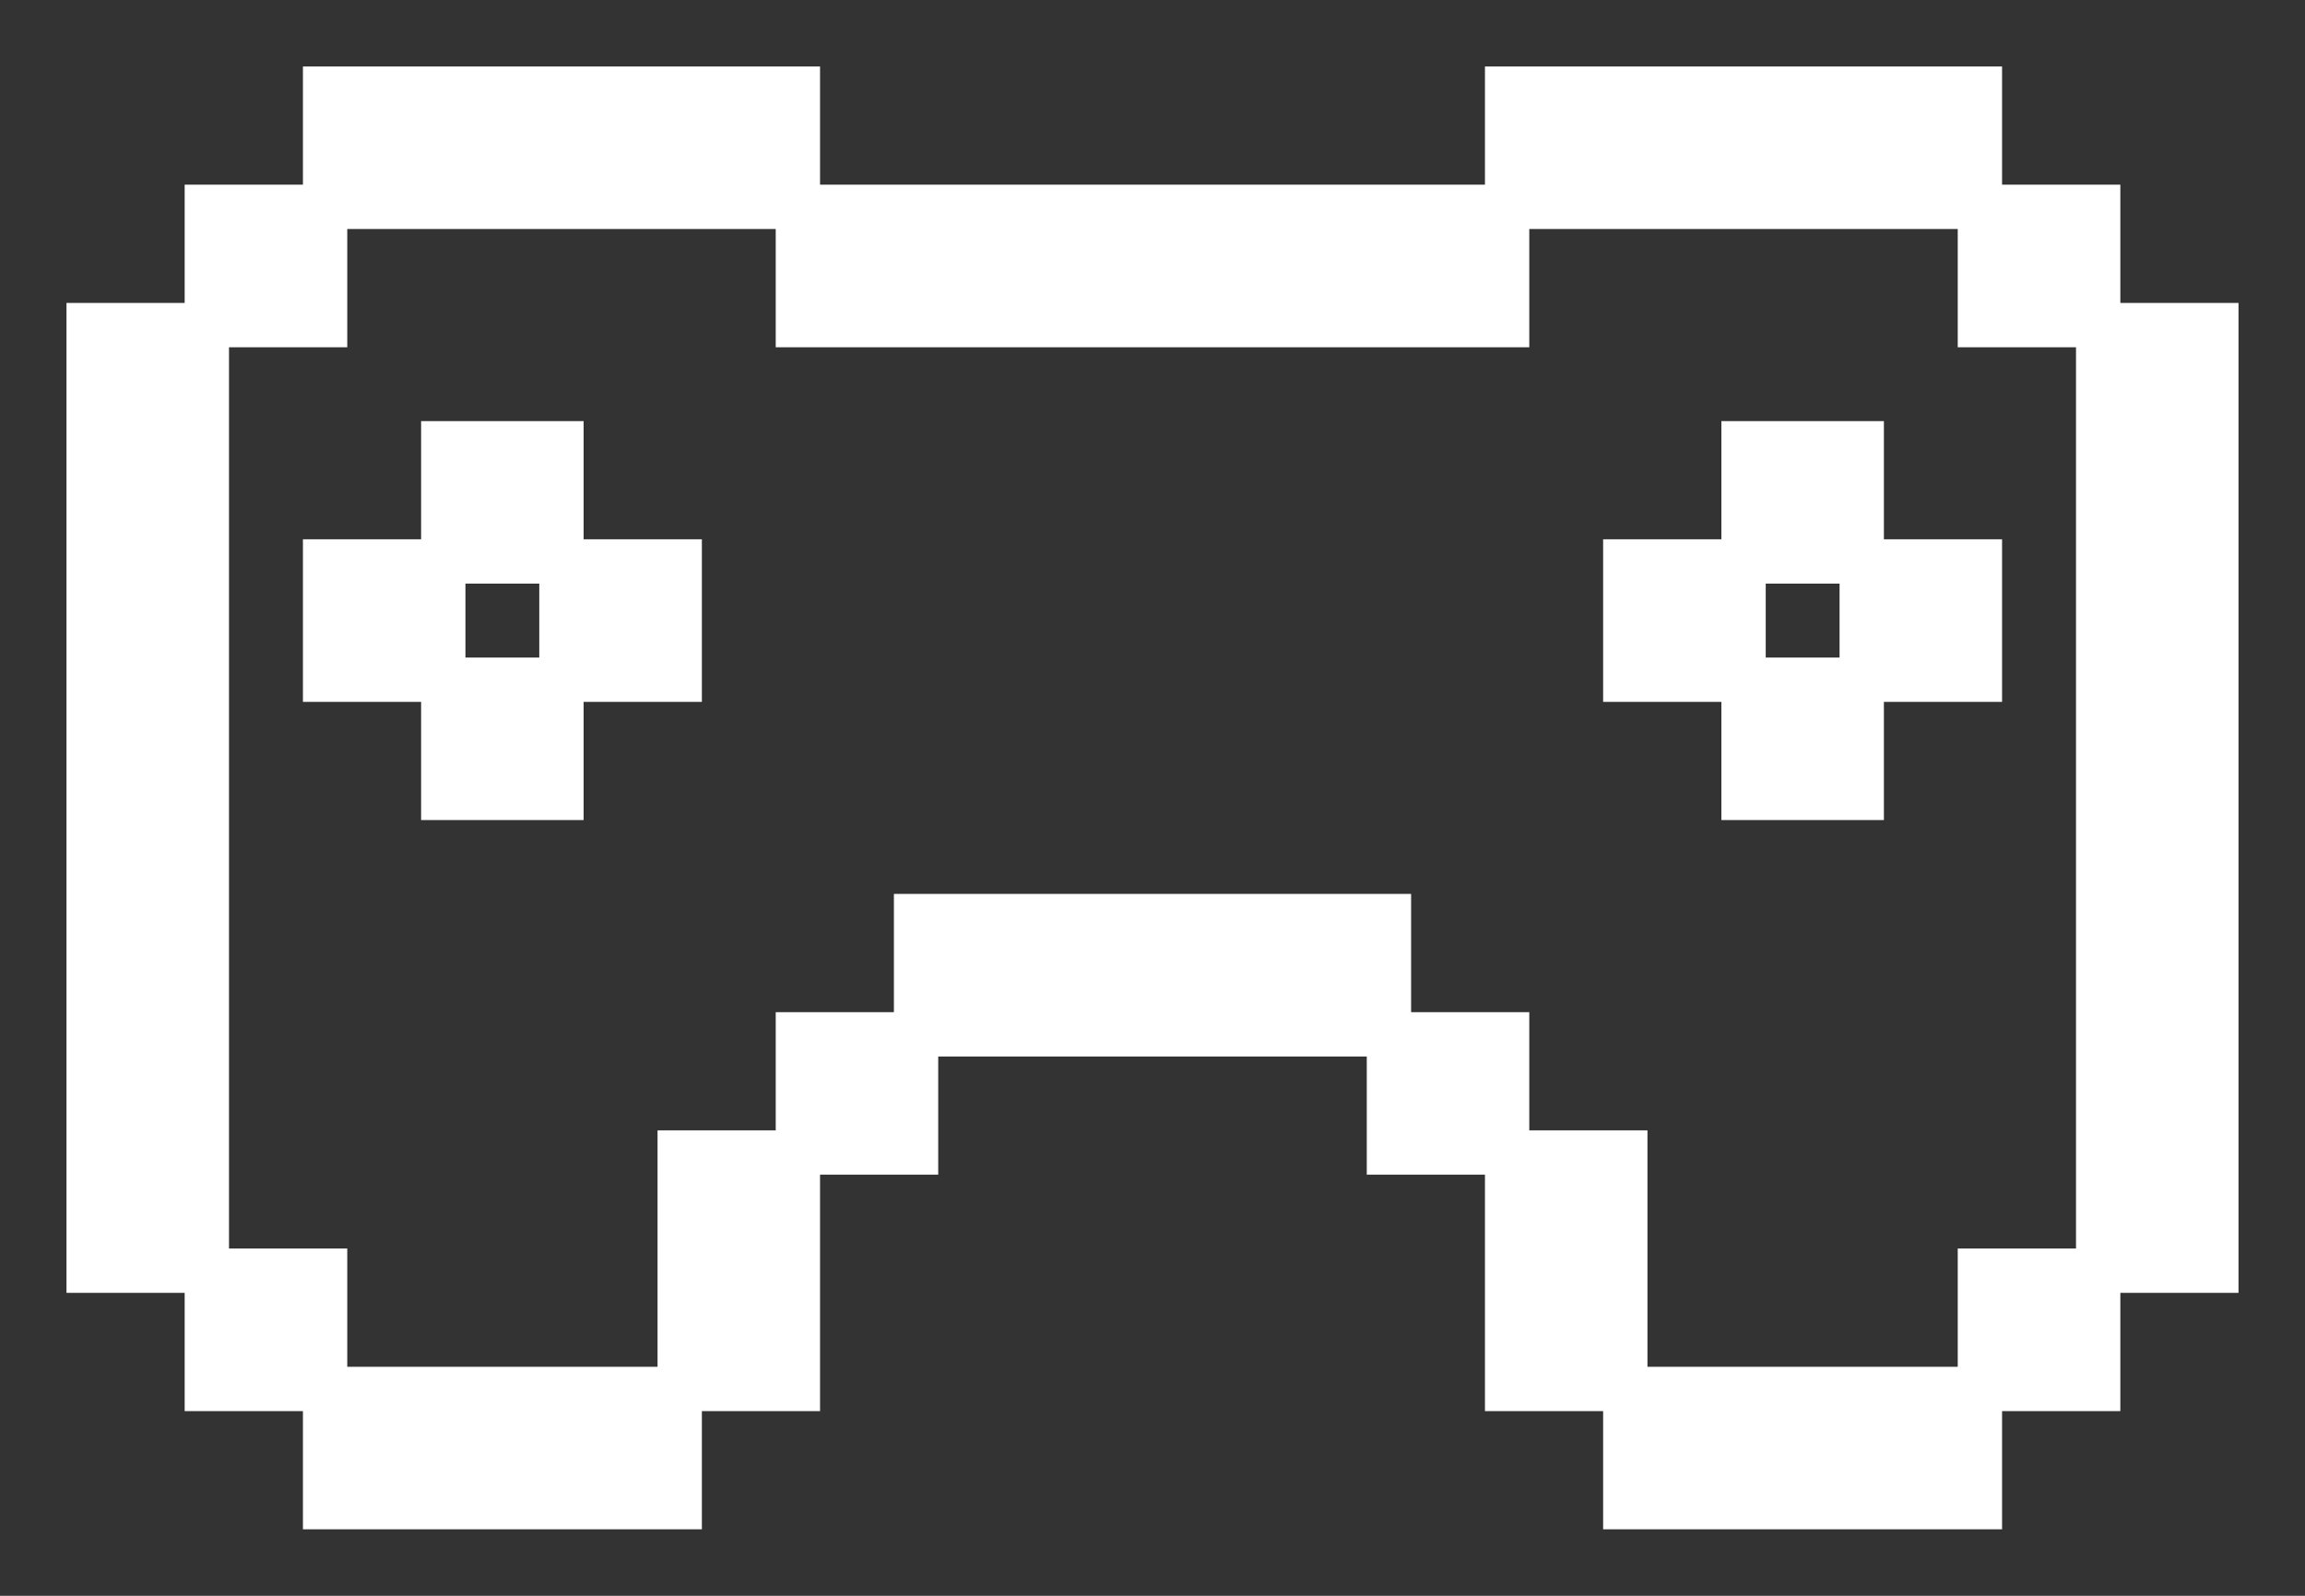 <svg width="26" height="18" viewBox="0 0 26 18" fill="none" xmlns="http://www.w3.org/2000/svg">
<rect x="0" y="0" width="26" height="18" fill="#333333" stroke="none"/>
<path d="M9 11.667H10.333V13H9V11.667Z" fill="white"/>
<path d="M15.667 11.667H17V13H15.667V11.667Z" fill="white"/>
<path d="M3.667 6.333H5V7.667H3.667V6.333Z" fill="white"/>
<path d="M9 11.667H10.333V13H9V11.667Z" fill="white"/>
<path d="M2.333 2.333H3.667V3.667H2.333V2.333Z" fill="white"/>
<path d="M22.333 2.333H23.667V3.667H22.333V2.333Z" fill="white"/>
<path d="M15.667 11.667H17V13H15.667V11.667Z" fill="white"/>
<path d="M19.667 7.667H21V9H19.667V7.667Z" fill="white"/>
<path d="M21 6.333H22.333V7.667H21V6.333Z" fill="white"/>
<path d="M22.333 14.333H23.667V15.667H22.333V14.333Z" fill="white"/>
<path d="M2.333 14.333H3.667V15.667H2.333V14.333Z" fill="white"/>
<path d="M5 5H6.333V6.333H5V5Z" fill="white"/>
<path d="M6.333 6.333H7.667V7.667H6.333V6.333Z" fill="white"/>
<path d="M5 7.667H6.333V9H5V7.667Z" fill="white"/>
<path d="M18.333 6.333H19.667L19.667 7.667L18.333 7.667V6.333Z" fill="white"/>
<path d="M19.667 5H21L21 6.333L19.667 6.333L19.667 5Z" fill="white"/>
<path d="M10.333 10.333V11.667H15.667L15.667 10.333H10.333Z" fill="white"/>
<path d="M7.667 15.667L9 15.667L9 13L7.667 13L7.667 15.667Z" fill="white"/>
<path d="M7.667 17V15.667L3.667 15.667V17L7.667 17Z" fill="white"/>
<path d="M2.333 3.667H1V14.333H2.333V3.667Z" fill="white"/>
<path d="M3.667 1V2.333H9V1H3.667Z" fill="white"/>
<path d="M17 3.667V2.333H9V3.667H17Z" fill="white"/>
<path d="M22.333 2.333V1H17V2.333H22.333Z" fill="white"/>
<path d="M25 3.667H23.667V14.333H25V3.667Z" fill="white"/>
<path d="M18.333 15.667L18.333 17L22.333 17V15.667L18.333 15.667Z" fill="white"/>
<path d="M17 15.667H18.333V13L17 13L17 15.667Z" fill="white"/>
<path d="M7.667 15.667V17L3.667 17V15.667M7.667 15.667L9 15.667L9 13M7.667 15.667L3.667 15.667M7.667 15.667L7.667 13L9 13M10.333 11.667H9V13M10.333 11.667V13H9M10.333 11.667V10.333H15.667L15.667 11.667M10.333 11.667H15.667M15.667 11.667H17V13M15.667 11.667V13H17M17 13L18.333 13V15.667M17 13L17 15.667H18.333M18.333 15.667L18.333 17L22.333 17V15.667M18.333 15.667L22.333 15.667M5 6.333H3.667V7.667H5M5 6.333V7.667M5 6.333H6.333M5 6.333V5H6.333V6.333M5 7.667H6.333M5 7.667V9H6.333V7.667M2.333 3.667H1V14.333H2.333M2.333 3.667H3.667V2.333M2.333 3.667V2.333H3.667M2.333 3.667V14.333M3.667 2.333V1H9V2.333M3.667 2.333H9M22.333 2.333V1H17V2.333M22.333 2.333H23.667V3.667M22.333 2.333V3.667H23.667M22.333 2.333H17M23.667 3.667H25V14.333H23.667M23.667 3.667V14.333M17 2.333V3.667H9V2.333M17 2.333H9M19.667 7.667H21M19.667 7.667V9H21V7.667M19.667 7.667L19.667 6.333M19.667 7.667L18.333 7.667V6.333H19.667M21 7.667H22.333V6.333H21M21 7.667V6.333M2.333 14.333H3.667V15.667M2.333 14.333V15.667H3.667M22.333 15.667H23.667V14.333M22.333 15.667V14.333H23.667M21 6.333L21 5H19.667L19.667 6.333M21 6.333L19.667 6.333M6.333 6.333H7.667V7.667H6.333M6.333 6.333V7.667" stroke="white" stroke-width="0.5"/>
</svg>
